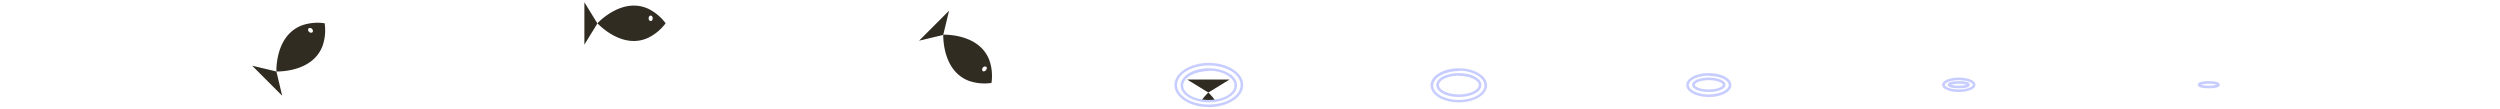 <svg id="animation-fish" xmlns="http://www.w3.org/2000/svg" width="480" height="21" viewBox="0 0 480 21"><title>fish</title><g id="fish-group"><rect id="fish-01" width="48" height="21" style="fill:none"/><g id="fish-02"><path d="M434.66,723.81l-1.11-4.65-4.65-1.11Z" transform="translate(-380.48 -705.43)" style="fill:#312c22"/><path d="M438.46,710.3c-4.93,1.85-4.93,8.11-4.91,8.86.75,0,7,0,8.86-4.91a9.09,9.09,0,0,0,.4-4.35A9.09,9.09,0,0,0,438.46,710.3Zm2,1.33a.47.47,0,0,1-.64-.1.46.46,0,0,1-.1-.64.47.47,0,0,1,.65.09A.48.48,0,0,1,440.48,711.63Z" transform="translate(-380.48 -705.43)" style="fill:#312c22"/><rect x="48" width="48" height="21" style="fill:none"/></g><g id="fish-03"><rect x="96" width="48" height="21" style="fill:none"/><path d="M492.68,714l2.5-4.07q-1.24-2-2.5-4.07Z" transform="translate(-380.48 -705.43)" style="fill:#312c22"/><path d="M504.92,707.1c-4.8-2.17-9.21,2.25-9.74,2.8.53.54,4.94,5,9.74,2.79a9.24,9.24,0,0,0,3.36-2.79A9.26,9.26,0,0,0,504.92,707.1Zm.49,2.37c-.21,0-.39-.24-.39-.52s.18-.53.39-.53.39.24.39.53S505.63,709.47,505.41,709.47Z" transform="translate(-380.48 -705.43)" style="fill:#312c22"/></g><g id="fish-04"><rect x="144" width="48" height="21" style="fill:none"/><path d="M556.94,713.24l4.64-1.11c.38-1.55.75-3.1,1.12-4.65Z" transform="translate(-380.48 -705.43)" style="fill:#312c22"/><path d="M570.44,717c-1.85-4.93-8.1-4.92-8.86-4.91,0,.75,0,7,4.92,8.86a9.05,9.05,0,0,0,4.34.4A9.1,9.1,0,0,0,570.44,717Zm-1.32,2a.55.55,0,0,1,.74-.74.48.48,0,0,1-.1.65A.47.47,0,0,1,569.12,719.06Z" transform="translate(-380.48 -705.43)" style="fill:#312c22"/></g><g id="fish-05"><path d="M613.8,724.72a11.47,11.47,0,0,0-1.32-1.52,11.47,11.47,0,0,0-1.32,1.52Z" transform="translate(-380.48 -705.43)" style="fill:#312c22"/><rect x="192" width="48" height="21" style="fill:none"/><path d="M608.41,720.7l4.07,2.5,4.07-2.5Z" transform="translate(-380.48 -705.43)" style="fill:#312c22"/><path d="M612.58,725.08c-3,0-5.43-1.44-5.43-3.27s2.44-3.27,5.43-3.27S618,720,618,721.81,615.62,725.08,612.58,725.08Zm0-6c-2.72,0-4.93,1.25-4.93,2.77s2.21,2.77,4.93,2.77,4.93-1.25,4.93-2.77S615.3,719,612.58,719Z" transform="translate(-380.48 -705.43)" style="fill:#c7ceff"/><path d="M612.58,726c-3.65,0-6.61-1.91-6.61-4.25s3-4.25,6.61-4.25,6.6,1.91,6.6,4.25S616.22,726,612.58,726Zm0-8c-3.37,0-6.11,1.68-6.11,3.75s2.74,3.75,6.11,3.75,6.1-1.68,6.1-3.75S615.94,718,612.58,718Z" transform="translate(-380.48 -705.43)" style="fill:#c7ceff"/></g><g id="fish-06"><rect x="240" width="48" height="21" style="fill:none"/><path d="M660.58,725.08c-3.05,0-5.43-1.44-5.43-3.27s2.43-3.27,5.43-3.27S666,720,666,721.81,663.62,725.08,660.58,725.08Zm0-6c-2.72,0-4.93,1.25-4.93,2.77s2.21,2.77,4.93,2.77,4.92-1.25,4.92-2.77S663.29,719,660.58,719Z" transform="translate(-380.48 -705.43)" style="fill:#c7ceff"/><path d="M660.58,724.06c-2.43,0-4.33-1-4.33-2.3s1.9-2.3,4.33-2.3,4.33,1,4.33,2.3S663,724.06,660.58,724.06Zm0-4.1c-2.08,0-3.83.82-3.83,1.8s1.75,1.8,3.83,1.8,3.83-.83,3.83-1.8S662.65,720,660.58,720Z" transform="translate(-380.48 -705.43)" style="fill:#c7ceff"/></g><g id="fish-07"><rect x="288" width="48" height="21" style="fill:none"/><path d="M708.57,724.06c-2.43,0-4.33-1-4.33-2.3s1.9-2.3,4.33-2.3,4.33,1,4.33,2.3S711,724.06,708.57,724.06Zm0-4.1c-2.07,0-3.83.82-3.83,1.8s1.76,1.8,3.83,1.8,3.83-.83,3.83-1.8S710.65,720,708.57,720Z" transform="translate(-380.48 -705.43)" style="fill:#c7ceff"/><path d="M708.57,723.1c-1.55,0-3.2-.49-3.2-1.39s1.65-1.39,3.2-1.39,3.2.49,3.2,1.39S710.12,723.1,708.57,723.1Zm0-2.28c-1.65,0-2.7.53-2.7.89s1,.89,2.7.89,2.7-.53,2.7-.89S710.22,720.82,708.57,720.82Z" transform="translate(-380.48 -705.43)" style="fill:#c7ceff"/></g><g id="fish-08"><rect x="336" width="48" height="21" style="fill:none"/><path d="M756.57,723.1c-1.56,0-3.2-.49-3.2-1.39s1.64-1.39,3.2-1.39,3.2.49,3.2,1.39S758.12,723.1,756.57,723.1Zm0-2.28c-1.65,0-2.7.53-2.7.89s1,.89,2.7.89,2.7-.53,2.7-.89S758.22,720.82,756.57,720.82Z" transform="translate(-380.48 -705.43)" style="fill:#c7ceff"/><path d="M756.56,722.38c-.49,0-2.1,0-2.1-.68s1.61-.69,2.1-.69,2.11,0,2.11.69S757.06,722.38,756.56,722.38Zm-1.48-.68a6.17,6.17,0,0,0,3,0,5.86,5.86,0,0,0-3,0Z" transform="translate(-380.48 -705.43)" style="fill:#c7ceff"/></g><g id="fish-09"><rect x="384" width="48" height="21" style="fill:none"/><path d="M804.56,722.38c-.49,0-2.1,0-2.1-.68s1.61-.69,2.1-.69,2.11,0,2.11.69S805.06,722.38,804.56,722.38Zm-1.48-.68a6.17,6.17,0,0,0,3,0,5.86,5.86,0,0,0-3,0Z" transform="translate(-380.48 -705.43)" style="fill:#c7ceff"/></g><g id="fish-10"><rect x="432" width="48" height="21" style="fill:none"/></g></g></svg>